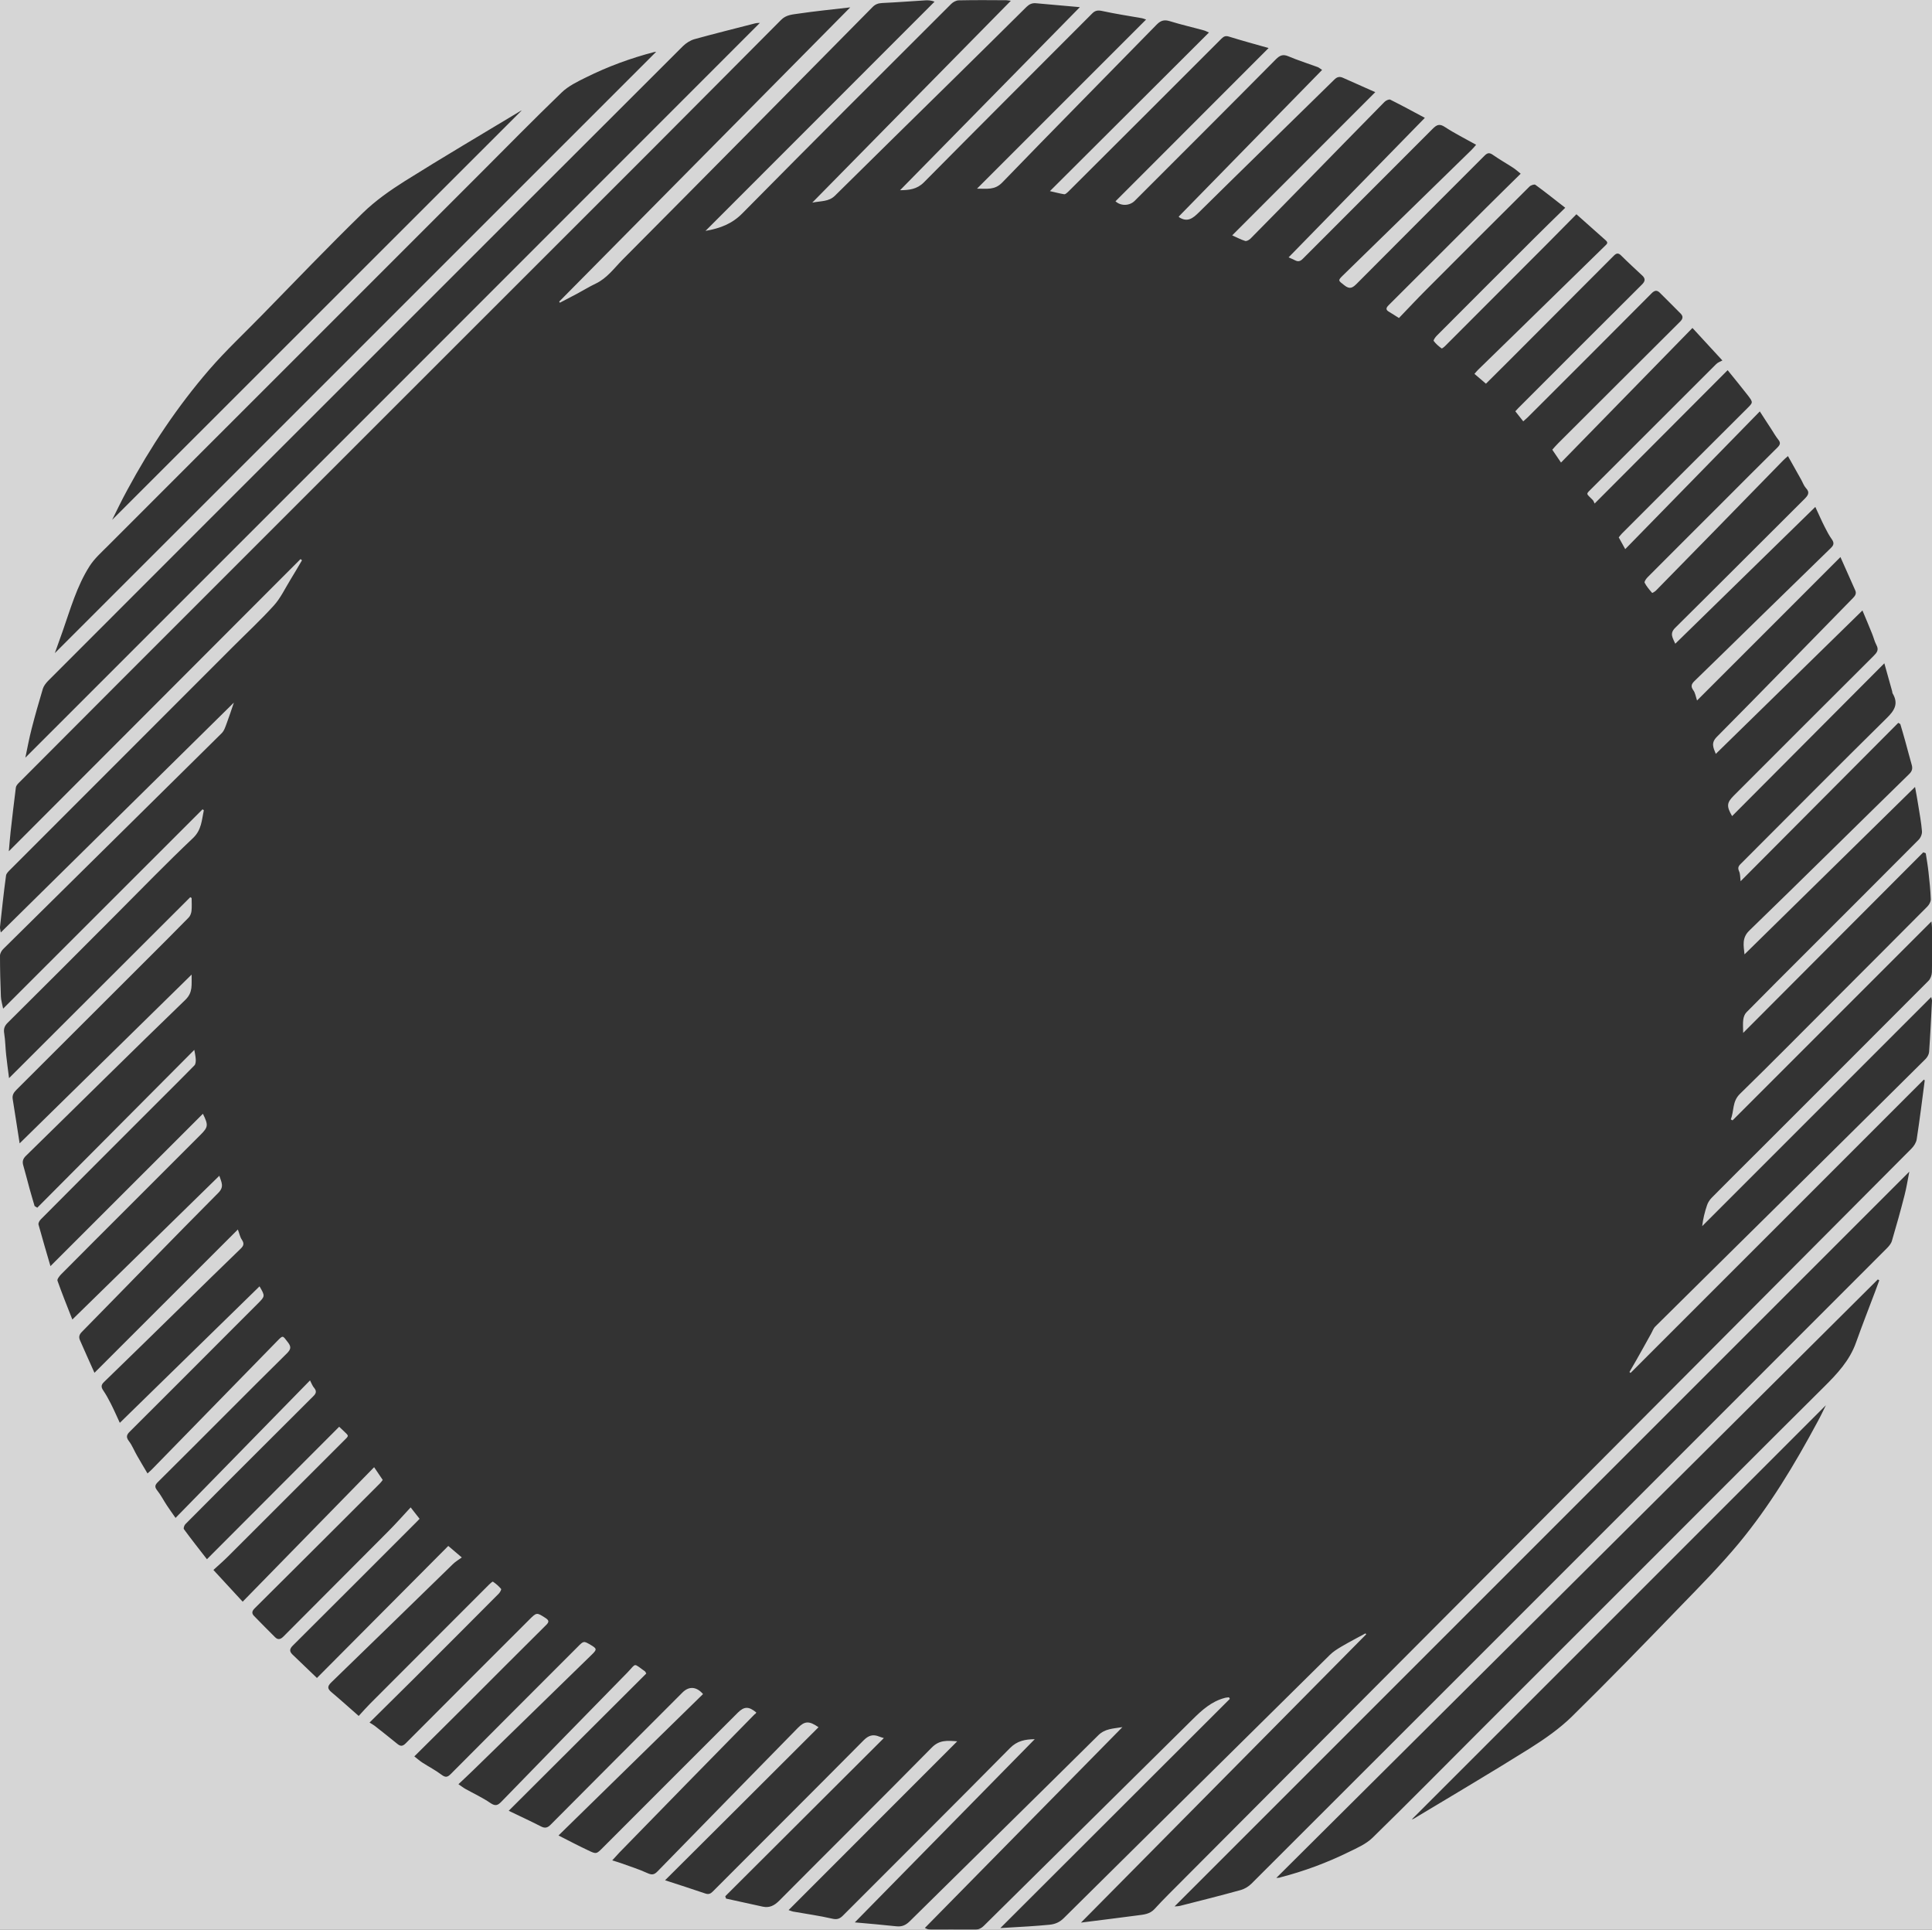 <?xml version="1.0" encoding="utf-8"?>
<!-- Generator: Adobe Illustrator 19.2.1, SVG Export Plug-In . SVG Version: 6.00 Build 0)  -->
<svg version="1.1" id="Layer_1" xmlns="http://www.w3.org/2000/svg" xmlns:xlink="http://www.w3.org/1999/xlink" x="0px" y="0px"
	 viewBox="0 0 1729.9 1727.5" style="enable-background:new 0 0 1729.9 1727.5;" xml:space="preserve">
<rect x="0" y="0" width="1729.9" height="1727.5" fill="#333333" stroke="none"/>
<style type="text/css">
	.st0{opacity:0.8;fill:#FFFFFF;}
</style>
<path class="st0" d="M-13.2-17.6v1759.2H1746V-17.6H-13.2z M114,438.6c20.7-38.4,44.8-74.6,73.3-107.6c14.7-17,31.3-32.5,47.1-48.7
	c30-30.7,59.7-61.7,90.5-91.7c11.2-10.9,24.3-20.1,37.6-28.5c34.3-21.5,69.1-42,103.8-62.9c0.5-0.3,1.2-0.4,0.7-0.2
	C344.9,221,222.4,343.5,100.4,465.4C104.5,457.2,109,447.7,114,438.6z M56.2,564.8c6.9-19.7,12.6-40,23.9-57.8
	c4.3-6.8,10.7-12.5,16.5-18.3c59.4-59.5,118.9-118.9,178.3-178.3c51.6-51.6,103.2-103.2,154.8-154.8c24.3-24.3,48.4-48.9,73.2-72.8
	c6-5.8,14.1-9.7,21.8-13.5c19.5-9.7,39.9-17.2,61-22.7c0.8-0.2,1.6-0.2,1.8-0.2C408.1,225.8,228.6,405.3,49.1,584.7
	C51.3,578.4,53.8,571.6,56.2,564.8z M28.3,652.5c3.1-12.1,6.5-24,10.1-36c0.8-2.5,2.7-4.9,4.6-6.9c96-96.1,192.1-192.2,288.2-288.2
	c93.4-93.4,186.7-186.7,280.2-280c2.8-2.8,6.6-5.2,10.3-6.3c18.1-5,36.3-9.5,54.5-14.2c1.6-0.4,3.3-0.3,4.2-0.4
	c-219,219.1-438.1,438.3-657.7,657.8C24.5,669.7,26.1,661,28.3,652.5z M1627.5,1272.7c-20.6,38.4-43,75.7-70.8,109.2
	c-16.4,19.7-34.5,38.1-52.4,56.5c-31.9,33-63.9,66-96.7,98.2c-11.1,10.9-24.3,20.1-37.6,28.5c-34.3,21.5-69.1,42-103.8,62.9
	c-0.5,0.4-1.1,0.5-2.1,0.8c123.5-123.5,246.8-246.7,370.8-370.8C1632.2,1263.5,1630,1268.2,1627.5,1272.7z M1679.2,1155.7
	c-5.8,15.4-11.8,30.7-17.3,46.1c-5.7,16.2-16.9,28.1-28.7,39.8c-50.7,50.3-101.2,101-151.7,151.5
	c-51.6,51.6-103.2,103.1-154.8,154.7c-32.5,32.5-64.8,65.3-97.7,97.4c-5.7,5.6-13.7,9.1-21.1,12.7c-19.7,9.7-40.2,17.3-61.5,22.8
	c-0.7,0.4-1.4,0.3-3.6,0.5c180.2-179.3,359.4-357.5,538.6-535.8c0.4,0.3,0.9,0.6,1.3,0.8C1681.5,1149.4,1680.3,1152.6,1679.2,1155.7
	z M1705.3,1070.1c-3.5,13.7-7.3,27.3-11.3,40.8c-0.7,2.5-2.8,4.9-4.7,6.8c-72,72.1-144.1,144.1-216.1,216.2
	c-117.5,117.5-235,235-352.6,352.4c-2.6,2.6-6.1,4.7-9.5,5.7c-18.1,5-36.3,9.6-54.5,14.2c-1.7,0.4-3.5,0.4-4.9,0.5
	c219.2-219.1,438.4-438.3,657.9-657.8C1708.2,1056,1707.1,1063.1,1705.3,1070.1z M1729.2,892.6c0.4,2,0.8,2.7,0.7,3.4
	c-0.8,15.3-1.5,30.6-2.6,45.8c-0.2,2.2-1.6,4.7-3.2,6.3c-36.2,36-72.5,71.8-108.7,107.7c-44.4,43.9-88.9,87.8-133.3,131.8
	c-1.8,1.8-2.6,4.5-3.9,6.7c-4.4,7.9-8.8,15.9-13.3,23.8c-1.9,3.4-3.9,6.8-5.9,10.2c0.3,0.3,0.7,0.5,1,0.8
	c87.5-87.5,175.1-175,262.6-262.6c0.3,0.2,0.5,0.4,0.8,0.7c-2.3,17.6-4.5,35.2-7.2,52.8c-0.5,3-2.5,6.1-4.7,8.3
	c-132.4,133.1-264.9,266-397.4,399c-85,85.3-170,170.5-255,255.8c-8.5,8.6-17.2,17-25.3,25.9c-4.2,4.6-9.5,5-14.9,5.7
	c-16.5,2.2-32.9,4.2-51,6.5c85.8-86.7,170.6-172.4,255.4-258.1c-0.2-0.3-0.4-0.6-0.7-0.8c-7.2,3.9-14.5,7.7-21.5,11.8
	c-3.7,2.2-7.4,4.5-10.4,7.5c-79.5,78.5-158.9,157-238.2,235.6c-3.7,3.7-7.8,5.4-12.7,5.9c-6.3,0.6-12.6,1.1-18.9,1.5
	c-8.1,0.5-16.2,1-25.2,1.5c68.9-68.8,137.2-137,205.5-205.2c-0.3-0.5-0.5-0.9-0.8-1.4c-1.3,0.2-2.7,0.2-3.9,0.6
	c-11.7,3.1-20.2,10.8-28.5,19c-62.3,61.7-124.7,123.3-187,184.9c-2.5,2.5-5.1,3.6-8.8,3.6c-12.8-0.2-25.7-0.1-38.5-0.1
	c-1.6,0-3.2-0.2-5.6-1.5c58.6-59.6,117.3-119.2,176.9-179.8c-8.4,1.4-15.5,1.3-21.5,7.2c-56.1,55.6-112.5,110.9-168.7,166.4
	c-3.6,3.6-7.1,5.3-12.3,4.7c-11.9-1.3-23.8-2.3-37.1-3.5c54-55,107.6-109.5,161.1-164c-8.7,0.1-15.8,1.5-22.2,8
	c-49.6,50.2-99.6,99.9-149.5,149.9c-2.8,2.8-5.2,3.8-9.5,2.8c-11.7-2.7-23.5-4.3-35.3-6.4c-0.9-0.2-1.8-0.6-3.9-1.3
	c50.5-50.5,100.4-100.4,151-151.1c-9.1-0.7-16-1.3-22.8,5.6c-45.2,45.9-91.1,91.3-136.5,137c-4.5,4.5-8.8,6.7-14.9,5.4
	c-10.9-2.4-21.9-4.8-32.8-7.2c-0.2-0.7-0.4-1.4-0.7-2.1c47.3-47.1,94.6-94.3,142-141.6c-1.5-0.5-2.9-0.8-4.3-1.4
	c-5.4-2.2-9.4-1-13.7,3.3c-44.9,45.3-90.1,90.3-135.2,135.5c-2,2-3.7,2.7-6.5,1.8c-11.7-4-23.6-7.8-36.2-11.9
	c46.5-46.3,91.9-91.5,137.4-137c-8.4-5.9-12.4-5.6-18.4,0.5c-41.9,42.8-83.9,85.6-125.7,128.5c-3.1,3.2-5.2,3.4-9.3,1.5
	c-7.6-3.5-15.8-6-23.7-8.9c-2.2-0.8-4.4-1.4-7.6-2.4c2.4-2.7,4.3-4.8,6.3-6.9c20.3-20.8,40.6-41.6,61-62.5c0-0.1-0.1-0.3-0.1-0.5
	c0,0.2,0.2,0.4,0.1,0.5c20.1-20.5,40.1-40.9,60.2-61.4c0.9-0.4,1.1-0.9,1.5-1.6c-6.8-5.6-10.8-5.5-16.5,0.1
	c-40.4,40.3-80.7,80.7-121,121c-5.6,5.6-5.7,5.9-13.1,2.3c-8.5-4-16.9-8.4-26.5-13.3c43.8-42.8,86.6-84.7,129.4-126.6
	c-5.9-6.8-12.5-7.2-18.3-1.5c-39.4,39.4-78.8,78.9-118.1,118.4c-2.7,2.8-5.1,3.5-8.7,1.6c-9.4-4.8-18.9-9.2-28.9-14
	c41.8-41.7,82.5-82.3,123.2-122.9c-0.8-1.3-0.9-1.8-1.3-2c-10.7-7.5-7.3-7.5-15.6,1.1c-37.7,38.4-75.2,76.9-112.7,115.5
	c-3.2,3.3-5.3,4.5-9.9,1.4c-7.1-4.9-15-8.5-22.5-12.7c-1.8-1-3.5-2.4-6.2-4.2c4.9-4.6,9.4-8.8,13.7-13
	c35.3-34.4,70.6-68.8,105.9-103.2c4.5-4.4,4.4-5.2-1.2-8.5c-6.3-3.7-6.3-3.7-11.8,1.9c-37.9,37.9-75.8,75.8-113.6,113.8
	c-3,3-4.8,3-8.2,0.5c-5.4-4.1-11.5-7.2-17.2-10.9c-2.3-1.5-4.4-3.4-7.1-5.5c15.7-15.6,31-30.7,46.2-45.9
	c23.9-23.9,47.8-47.9,71.8-71.7c3-2.9,2.5-4.3-0.7-6.4c-7.8-5-7.7-5.1-14.7,1.9c-36.8,36.8-73.6,73.5-110.3,110.4
	c-2.8,2.8-4.7,2.8-7.5,0.5c-6.7-5.5-13.5-10.8-20.2-16.1c-1.3-1-2.8-1.8-4.7-3c13.9-13.8,26.7-26.4,39.4-39
	c25.5-25.4,50.9-50.9,76.3-76.4c1.1-1.1,2.5-3.7,2.1-4.2c-2.1-2.5-4.6-4.7-7.3-6.5c-0.4-0.3-2.6,1.7-3.7,2.8
	c-35.4,35.4-70.8,70.9-106.2,106.3c-3.5,3.5-6.8,7.3-10.3,11.1c-8.6-7.5-16.3-14.5-24.3-21.2c-3.7-3.1-4-5.2-0.3-8.8
	c36.4-35.2,72.6-70.6,108.9-105.9c2.3-2.3,5.3-4,8-6c-4.9-4.1-8.1-6.9-12.1-10.3c-39.1,39.3-78.1,78.5-117.6,118.2
	c-7.6-7.3-14.8-14.1-21.9-21c-3-2.9-2.6-5.2,0.5-8.2c37-36.8,73.8-73.7,110.7-110.6c0.8-0.8,1.6-1.7,2.6-2.7c-2.3-3-4.6-5.8-8-10.2
	c-7.1,7.7-13.6,15-20.5,21.9c-31.1,31.3-62.3,62.4-93.4,93.7c-2.6,2.6-4.9,3.2-7.5,0.6c-6.3-6.3-12.6-12.6-18.8-19
	c-2.4-2.4-1.8-4.5,0.5-6.8c25.3-25.1,50.5-50.3,75.7-75.4c12.2-12.2,24.4-24.4,36.6-36.6c0.8-0.8,1.5-1.8,2.4-3
	c-2.5-3.6-4.9-7.3-7.7-11.4c-39.5,40.5-78.7,80.5-117.7,120.4c-8.8-9.5-17-18.5-26.2-28.4c4.6-4.2,9.2-8.2,13.5-12.5
	c34.2-34.1,68.3-68.3,102.5-102.4c6-6,5.6-4.5-0.3-10.4c-0.9-0.9-1.9-1.7-3.1-2.9c-39.3,39.4-78.4,78.5-118.4,118.6
	c-7.2-9.3-14.1-18-20.6-26.9c-0.6-0.8,0.3-3.5,1.3-4.5c22.9-23,45.8-46,68.8-68.9c15.2-15.2,30.4-30.4,45.7-45.6
	c2.5-2.4,3.3-4.5,0.8-7.5c-1.5-1.7-2.3-4-3.7-6.7c-40,40.9-79.9,81.7-120.4,123.1c-2.9-4.2-5.5-7.7-7.9-11.4
	c-2.9-4.4-5.3-9.2-8.6-13.3c-2.5-3.2-1.8-4.9,0.7-7.4c20.3-20.1,40.4-40.3,60.6-60.5c18.2-18.2,36.3-36.4,54.7-54.5
	c3.4-3.4,4.6-5.7,1.1-10.1c-4.8-6.2-4.2-6.6-9.7-1c-37.3,38.2-74.7,76.5-112,114.7c-1,1.1-2.2,2-4,3.7c-3.3-5.6-6.4-10.7-9.4-16
	c-2.5-4.3-4.3-9.1-7.3-13c-2.9-3.8-1.8-5.9,1.1-8.7c31.2-31.1,62.4-62.3,93.5-93.5c6.9-6.9,13.8-13.8,20.7-20.7
	c6.8-6.8,6.8-6.8,1.7-15.6c-41.6,40.6-83.1,81.2-125.1,122.2c-2.9-6.3-5.4-12-8.2-17.5c-2-4-4.2-7.9-6.7-11.6c-2-3-1.9-5,0.9-7.6
	c23.2-22.4,46.2-45,69.2-67.5c17.7-17.3,35.2-34.6,53-51.7c2.8-2.7,3.3-4.7,1.1-8c-1.7-2.5-2.3-5.8-3.6-9.2
	c-42.8,42.8-85.4,85.3-128.4,128.3c-4.7-10.5-8.9-19.8-13-29.2c-1.2-2.8-0.7-5,1.8-7.5c40.7-41.4,81.1-83.2,122.1-124.4
	c5.5-5.5,2.8-9.5,0.9-15.3c-43.8,42.9-87.4,85.5-131.6,128.7c-4.8-12.2-9.3-23.4-13.3-34.7c-0.5-1.3,1.6-4,3-5.5
	c20.2-20.4,40.6-40.7,60.9-61c21.4-21.4,42.8-42.8,64.1-64.1c7-7,7.2-8.7,2.2-18.9c-45.5,45.4-90.7,90.7-136.5,136.4
	c-3.8-13.1-7.4-25.1-10.7-37.2c-0.3-1.3,0.8-3.4,2-4.6c29.8-30,59.7-59.9,89.5-89.7c16-16.1,32.2-32,48.1-48.2
	c1.1-1.1,1.3-3.6,1.2-5.4c-0.2-3.1-0.9-6.2-1.3-8.5c-46.6,46.9-93.6,94.1-140.6,141.3c-0.8-0.5-1.6-1-2.4-1.5
	c-1.5-5.2-3.1-10.3-4.5-15.5c-1.9-6.9-3.6-13.8-5.6-20.7c-1.1-3.6-0.4-6.1,2.4-8.8c47.6-46.5,94.8-93.4,142.7-139.6
	c7-6.8,5.4-13.6,5.6-22.6c-51.8,50.9-102.5,100.6-154,151.1c-2.2-13.9-4.1-26.7-6.2-39.6c-0.6-3.5,0.9-5.9,3.3-8.3
	c39.5-39.4,79-78.8,118.5-118.3c12-11.9,23.9-23.9,35.7-35.9c1.5-1.5,2.4-4,2.6-6.1c0.4-3.8,0.1-7.6,0.1-11.4
	c-0.4-0.3-0.8-0.5-1.2-0.8C116.7,856.7,63,910.4,8.1,965.2c-1-7.9-1.9-14.4-2.6-20.9c-0.7-6.3-0.7-12.6-1.7-18.9c-0.7-4,0-6.7,3-9.7
	c32.3-32,64.4-64.2,96.5-96.4c23.1-23.1,45.8-46.6,69.5-69c7.8-7.4,7.8-16.2,9.7-24.9c-0.4-0.3-0.8-0.6-1.1-0.9
	C122,783.8,62.8,843,2.8,903c-0.8-4.3-1.9-7.5-2-10.9C0.3,880,0,867.8,0,855.6c0-2.1,1.5-4.8,3.2-6.3
	c65-64.3,130.2-128.5,195.2-192.8c2.4-2.3,3.5-6.1,4.7-9.3c2.1-5.5,3.9-11.2,6.3-18.2c-70,69-138.9,137-208.7,205.8
	c-0.4-2.5-0.8-3.7-0.7-4.9c1.7-15.4,3.3-30.8,5.4-46.1c0.3-2,2.4-3.9,4-5.5C75.6,712,141.9,645.7,208.2,579.4
	c12.4-12.4,25.2-24.3,36.9-37.2c6-6.6,10-15.1,14.7-22.8c3.6-5.9,7.1-11.8,10.6-17.8c-0.4-0.4-0.8-0.7-1.3-1.1
	C182.5,587.3,95.8,674.1,7.9,762.1c0.6-6.7,1-12.1,1.6-17.5c1.5-13.2,3-26.4,4.7-39.6c0.2-1.4,1.4-2.9,2.5-4
	c30.6-30.7,61.2-61.4,91.9-92.1c53.6-53.6,107.2-107.2,160.8-160.8c50.4-50.4,100.9-100.9,151.4-151.3
	c53.4-53.4,106.8-106.7,160.2-160.1C620.5,97,660,57.5,699.4,17.8c4.5-4.6,10.2-4.8,15.5-5.6c15-2.2,30-3.7,46.4-5.6
	C674,94.9,587.3,182.5,500.7,270c0.2,0.3,0.4,0.7,0.6,1c5.2-2.7,10.4-5.4,15.5-8.1c5.6-3,10.9-6.3,16.6-9
	c10.1-4.8,16.5-13.8,24-21.4C632.2,157.3,706.7,81.9,781.2,6.4c2.5-2.6,5.1-3.5,8.7-3.7c13-0.6,25.9-1.6,38.9-2.4
	c2.4-0.1,4.9,0,8,1.2c-68.1,68.2-136.3,136.3-205.1,205.2c13.3-2.3,23.9-6.4,33.1-15.8c62-62.8,124.5-125.1,186.9-187.4
	c1.7-1.7,4.5-3.2,6.8-3.2C872.7,0,886.8,0.1,901,0.2c0.8,0,1.6,0.2,4.1,0.5C845.7,61.1,787,120.6,727.3,181.4
	c7.9-1.6,14.7-0.7,20.3-6.2c35.4-35,71-69.9,106.5-104.8c21.7-21.4,43.5-42.8,65.1-64.3c2.5-2.4,5-3.5,8.4-3.2
	c12.6,1.2,25.2,2.2,39.3,3.5c-54,55-107.5,109.5-161,163.9c8.1-0.1,15.1-0.8,21.3-7C877.3,112.7,927.7,62.4,978,12
	c2.6-2.6,5-3,8.7-2.2c11.9,2.6,23.9,4.4,35.8,6.5c0.8,0.1,1.6,0.5,3.7,1.2C975.7,68,925.8,117.9,874.8,168.9
	c8.9-0.1,15.7,1.5,22.5-5.4c45.9-47.5,92.4-94.4,138.5-141.6c3.8-3.8,6.9-4.4,11.8-2.9c10,3.1,20.2,5.4,30.3,8.2
	c1.3,0.3,2.4,1,4.6,1.9c-47.6,47.4-94.8,94.5-142.4,142c5,1.1,8.9,2.2,12.8,2.8c1.1,0.1,2.5-1.3,3.5-2.2
	c45.8-45.6,91.5-91.3,137.2-137c2.2-2.2,3.9-2.9,6.9-1.9c11.3,3.5,22.6,6.6,35.4,10.2c-46,46-91.5,91.6-137.1,137.2
	c4.9,4.5,12.7,4.1,17.2-0.4c42.2-42.2,84.4-84.3,126.4-126.7c3.5-3.5,6.3-4.8,11.2-2.7c8.5,3.6,17.4,6.4,26.1,9.6
	c1.2,0.4,2.2,1.4,4.1,2.6c-43,44-85.7,87.7-128.4,131.3c0.5,0.6,0.6,0.8,0.7,0.8c7.3,4.4,11.9,0.8,17.3-4.5
	c40.3-39.8,80.9-79.2,121.3-118.9c2.6-2.6,4.9-3,7.9-1.6c9.2,4.1,18.4,8.2,28.8,12.8c-42.9,43-85.5,85.5-128.1,128.2
	c4.1,1.8,7.7,3.8,11.6,5c1.3,0.4,3.6-0.9,4.8-2.1c16.4-16.6,32.8-33.3,49.1-50c23.6-24.1,47.1-48.3,70.8-72.3c1.2-1.3,4-2.6,5.2-2.1
	c10.2,5.1,20.2,10.5,31,16.3c-40.4,41.4-81,83-122,124.9c2.2,1,4,1.7,5.7,2.6c2.7,1.4,4.6,1.1,7-1.3
	c38.7-38.9,77.6-77.5,116.3-116.4c3.7-3.7,6.2-4.8,11.1-1.5c8.7,5.7,18,10.3,27.8,15.8c-1.7,2-2.8,3.3-4.1,4.6
	c-38.4,37.4-76.7,74.9-115.1,112.3c-4.8,4.7-4.3,4.6,1.2,8.9c5,4,7.5,2.2,11.3-1.6c38-38.3,76.2-76.3,114.3-114.5
	c2.9-2.9,4.7-2.6,7.8-0.4c5.7,4,11.8,7.4,17.6,11.2c2.2,1.4,4.2,3.2,6.9,5.4c-10.7,10.6-21.1,20.7-31.4,31
	c-29,28.9-57.9,58-86.9,86.8c-2.7,2.7-2.4,4.3,0.7,6c2.6,1.5,5,3.2,8.6,5.4c8.1-8.4,16.1-17,24.4-25.3
	c30.8-30.9,61.6-61.7,92.5-92.4c1.2-1.2,4.3-2.2,5.2-1.6c8.8,6.4,17.3,13.2,26.8,20.6c-9.6,9.4-18.4,17.9-27.1,26.6
	c-29.4,29.3-58.7,58.6-88,88c-1.3,1.3-3.1,4-2.7,4.6c1.9,2.6,4.5,4.8,7.1,6.7c0.4,0.3,2.6-1.5,3.7-2.7
	c30.4-30.4,60.8-60.8,91.1-91.2c8.5-8.6,17-17.2,25.9-26.2c9,8,17.6,15.7,26.3,23.4c2.7,2.4,0.6,3.5-0.9,5.1
	c-27.4,26.8-54.8,53.6-82.3,80.4c-10.5,10.2-20.9,20.4-31.4,30.6c-1,1-1.9,2.2-3,3.4c3.4,2.9,6.6,5.7,10.3,8.8
	c7.2-7.2,14.3-14.2,21.4-21.3c31.1-31.1,62.1-62.2,93.1-93.3c2.3-2.3,4-2.7,6.5-0.2c6.2,6.2,12.7,12.1,19.1,18.1
	c2.9,2.8,2.4,5.1-0.4,7.9c-37,36.8-73.8,73.7-110.7,110.6c-0.9,0.9-1.8,1.9-2.7,2.9c2.3,3,4.5,5.8,7.1,9c1.5-1.3,2.7-2.4,3.9-3.5
	c37.1-37,74.2-74.1,111.1-111.2c2.5-2.5,4.6-3,7.1-0.6c6.3,6.3,12.7,12.6,18.9,18.9c2.4,2.5,1.9,4.7-0.5,7.1
	c-36.4,36.2-72.7,72.5-109.1,108.8c-1.8,1.8-3.6,3.8-5.4,5.9c2.6,3.8,5,7.3,7.8,11.5c39.5-40.4,78.6-80.5,117.7-120.5
	c8.6,9.4,16.9,18.4,26.8,29.1c-1.8,1-4,1.7-5.5,3.2c-36.9,36.8-73.8,73.7-110.6,110.5c-6.6,6.6-6.2,4.8,0,11.2
	c0.8,0.8,1.1,2,1.7,3.2c40.1-40.2,79.1-79.3,119.1-119.4c6.6,8.2,12.6,15.4,18.3,22.8c4.7,6.2,4.4,6.2-1,11.6
	c-37.4,37.3-74.8,74.6-112.1,112c-1,1-1.9,2.3-2.7,3.3c1.9,3.5,3.8,6.8,5.8,10.5c39.9-40.8,79.8-81.7,120.5-123.3
	c3.6,5.5,6.8,10.6,10.2,15.7c2.1,3.2,3.9,6.5,6.3,9.5c2.3,2.8,1.8,4.6-0.6,7c-16.4,16.2-32.7,32.6-49,48.9
	c-22.4,22.4-44.9,44.8-67.2,67.2c-1.4,1.4-3.3,4-2.8,5.1c1.7,3.3,4.2,6.2,6.7,9.1c0.1,0.2,2.5-1.2,3.4-2.1
	c17.5-17.8,35-35.7,52.5-53.6c20.4-20.9,40.9-41.9,61.3-62.8c1.1-1.2,2.4-2.2,4.4-4c4.2,7.4,8,14.3,11.9,21.2
	c1.4,2.5,2.3,5.3,4.1,7.3c4.1,4.3,1.8,6.9-1.5,10.2c-38.5,38.3-76.9,76.9-115.5,115.1c-5.3,5.3-2,9.1,0.1,14.2
	c41.8-40.8,83.4-81.5,125.4-122.5c3,6.4,5.5,12.2,8.3,17.7c2,4,4.1,8,6.7,11.6c2.1,3.2,1.4,5.1-1.2,7.6
	c-21.1,20.5-42.1,41-63.2,61.6c-19.6,19.1-39,38.3-58.7,57.3c-2.9,2.8-3.6,4.9-1.1,8.4c1.7,2.3,2.1,5.5,3.3,9.1
	c42.9-42.8,85.4-85.4,128.4-128.4c4.7,10.6,9,20.2,13.3,29.9c1.2,2.8-0.1,4.8-2.2,6.9c-40.6,41.4-80.9,83-121.7,124.1
	c-5.4,5.4-3.4,9.4-1,15.3c43.7-42.7,87.2-85.3,131.3-128.4c3.1,7.4,5.9,14,8.6,20.7c1.4,3.4,2.2,7,3.9,10.2c2.4,4.4,0.5,6.8-2.5,9.8
	c-41.8,41.6-83.5,83.4-125.2,125.1c-6.3,6.3-6.7,9.4-1.5,18.3c45.2-45.4,90.3-90.7,136.3-136.8c2.6,9.3,4.8,17.2,7,25
	c0.2,0.6,0.1,1.4,0.4,1.9c5.5,9.3,1.8,15.3-5.4,22.3c-43.8,43.1-87,86.9-130.5,130.3c-2.3,2.2-2.9,3.8-1.5,6.8
	c1.1,2.6,0.9,5.8,1.3,8.8c47.1-47.3,94.2-94.6,141.2-141.8c0.6,0.4,1.2,0.8,1.8,1.1c1.5,5.1,3,10.1,4.4,15.2c2,7,3.7,14.1,5.8,21.2
	c1,3.4,0.4,5.8-2.3,8.4c-47.7,46.6-95.1,93.6-143,140c-6.9,6.6-5.2,13.5-4.4,21.4c50.7-49.8,101.4-99.5,152.7-149.9
	c1.1,6,2.1,11.2,2.9,16.5c1.2,7.7,2.7,15.4,3.3,23.2c0.2,2.5-1.2,5.9-3.1,7.7c-33.3,33.5-66.7,66.8-100.1,100.2
	c-18,18-36.1,36-54,54.2c-1.6,1.6-2.5,4.2-2.8,6.5c-0.5,3.7-0.1,7.5-0.1,11.9c54.2-54.3,107.8-108,161.3-161.7
	c0.7,0.3,1.5,0.6,2.2,0.9c0.9,5.8,1.9,11.5,2.5,17.3c0.9,7.9,1.7,15.9,2,23.8c0.1,2.2-1.5,5-3.1,6.6c-28,28.2-56.2,56.4-84.3,84.5
	c-27.8,27.8-55.4,55.8-83.5,83.2c-7.1,6.9-5.1,15.4-8.2,22.8c0.5,0.3,1.1,0.6,1.6,0.9c59-59,118-118,178.1-178.1
	c0.3,3,0.5,4.5,0.5,6c0,13.2,0.2,26.3-0.1,39.5c-0.1,2.7-1.3,6-3.2,7.8c-50.1,50.3-100.4,100.5-150.6,150.7
	c-14.4,14.4-28.9,28.7-43.2,43.2c-1.9,1.9-3.6,4.5-4.4,7c-2,5.9-3.5,12-4.3,18.6C1592.2,1029.6,1660.4,961.4,1729.2,892.6z"/>
</svg>

